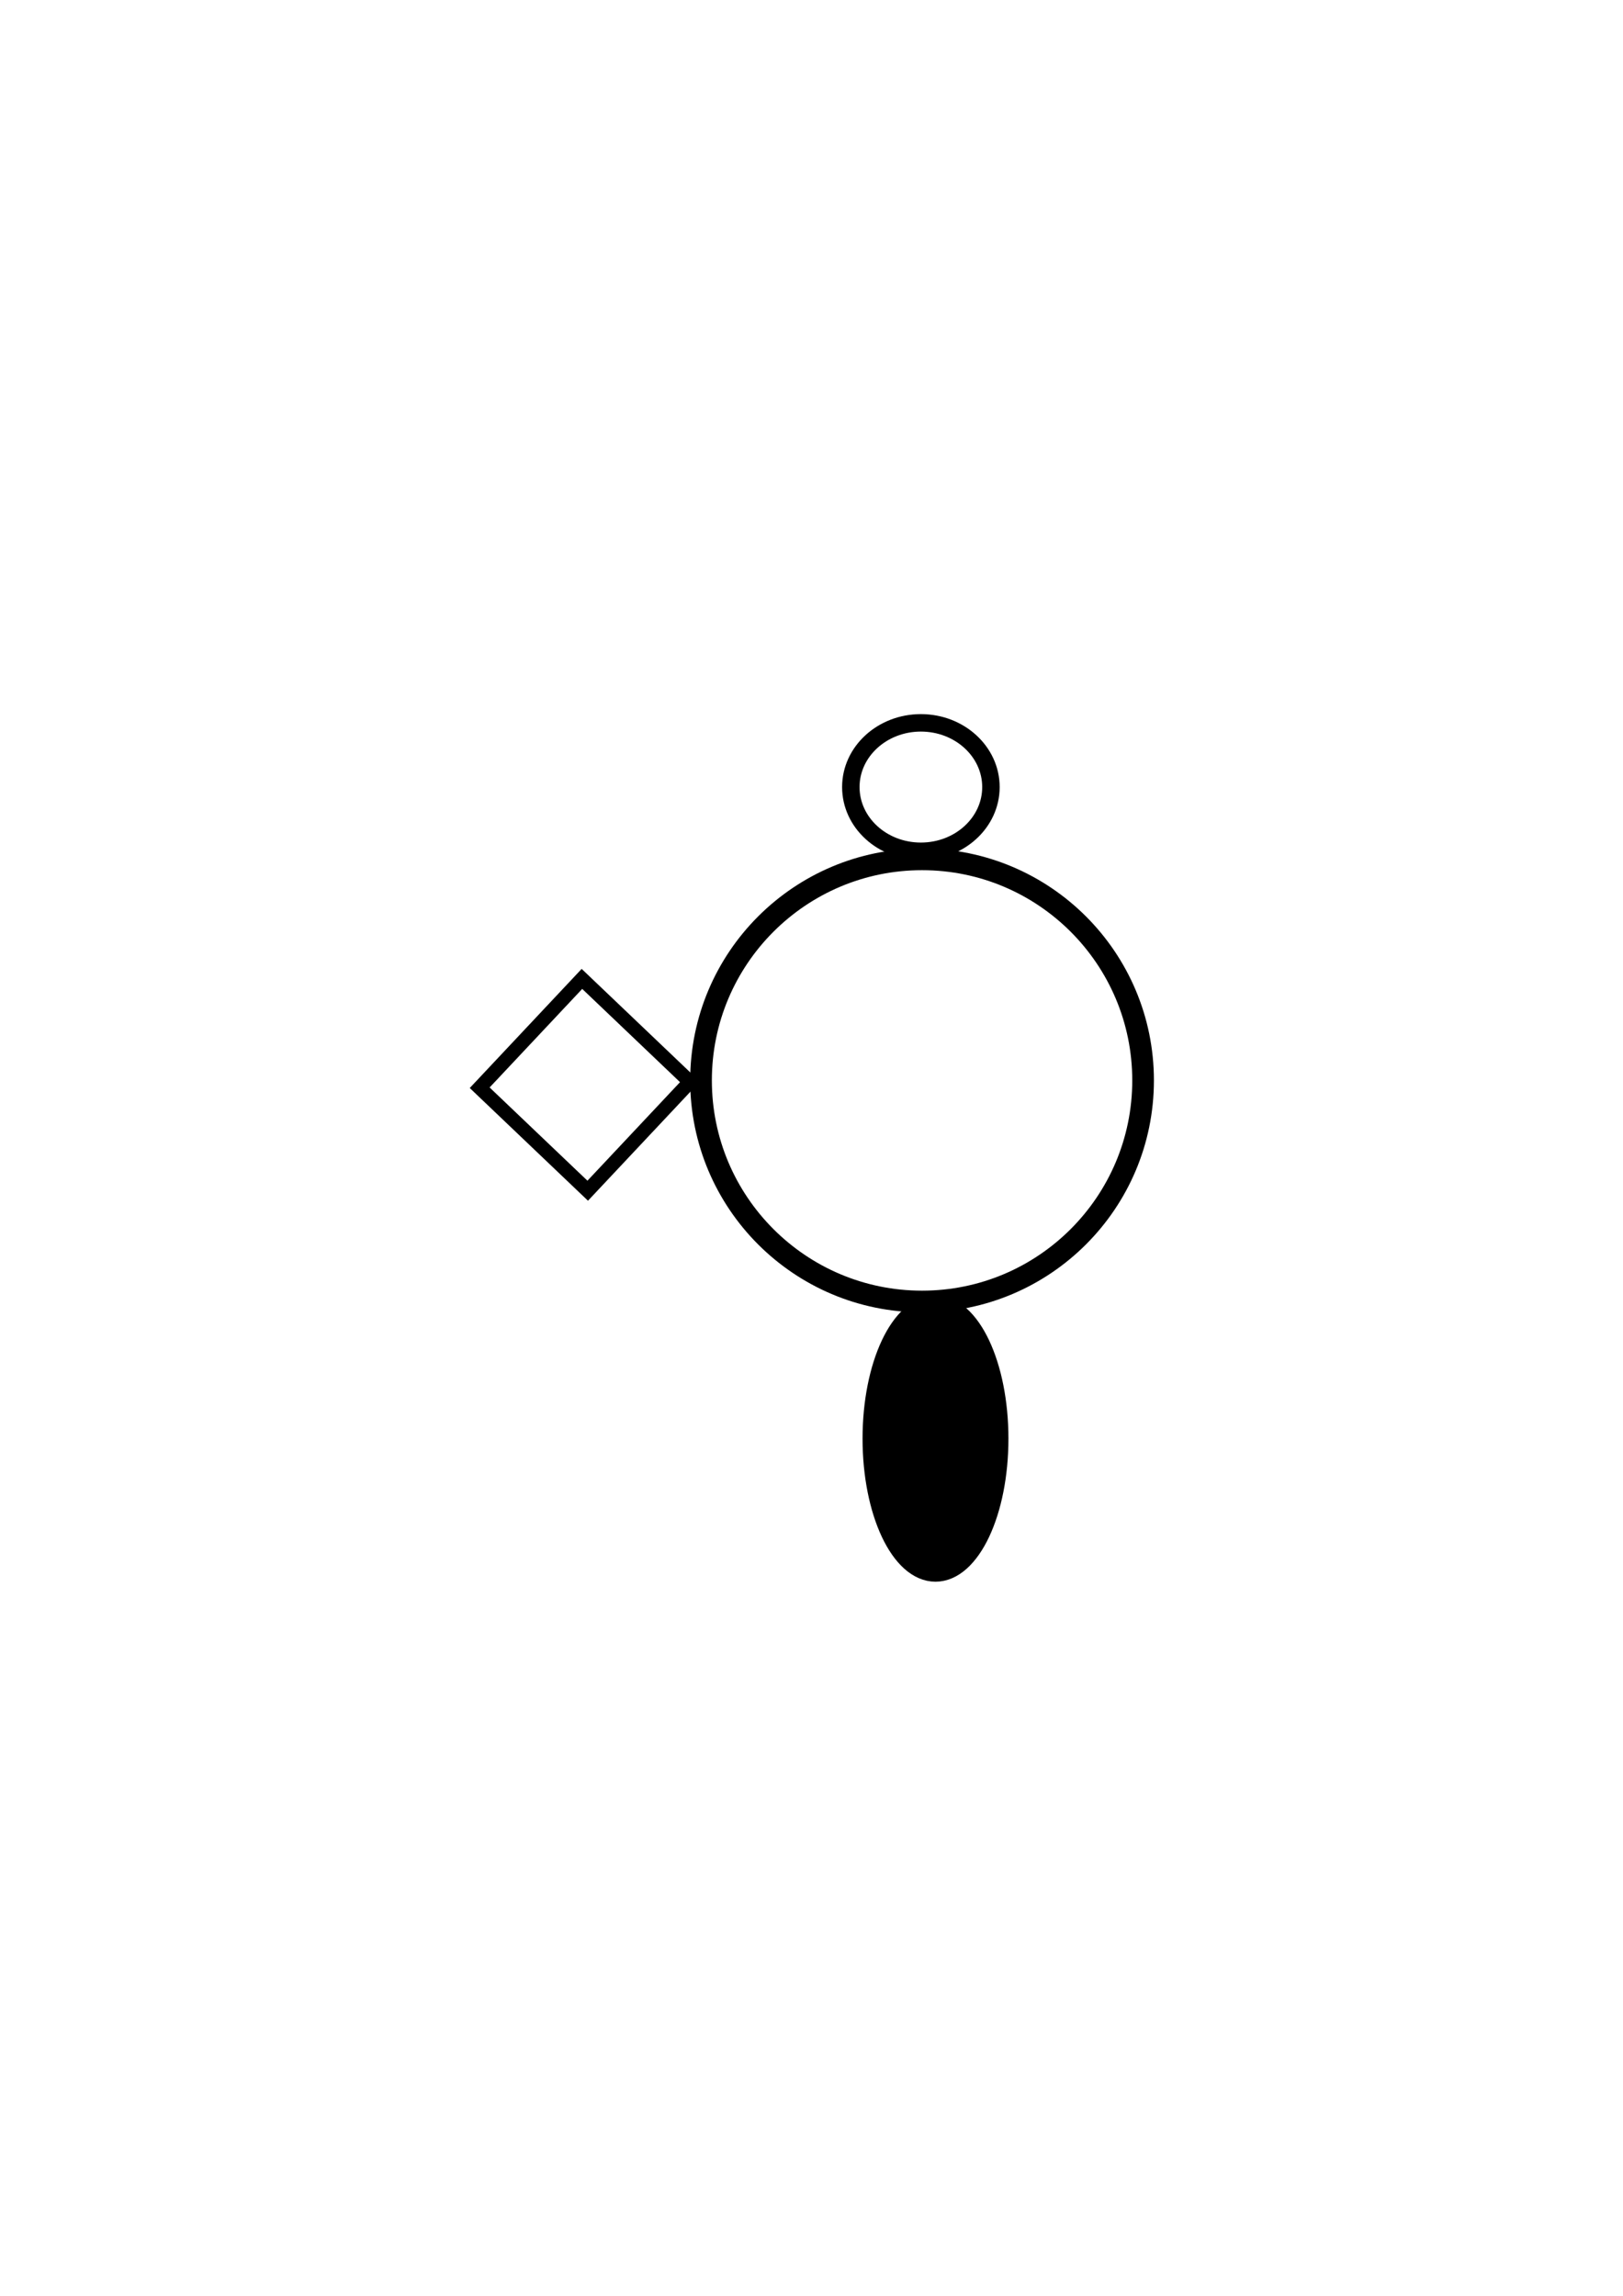 <?xml version="1.0" encoding="UTF-8" standalone="no"?>
<!-- Created with Inkscape (http://www.inkscape.org/) -->

<svg
   xmlns:dc="http://purl.org/dc/elements/1.1/"
   xmlns:cc="http://creativecommons.org/ns#"
   xmlns:rdf="http://www.w3.org/1999/02/22-rdf-syntax-ns#"
   xmlns:svg="http://www.w3.org/2000/svg"
   xmlns="http://www.w3.org/2000/svg"
   xmlns:sodipodi="http://sodipodi.sourceforge.net/DTD/sodipodi-0.dtd"
   xmlns:inkscape="http://www.inkscape.org/namespaces/inkscape"
   width="210mm"
   height="297mm"
   viewBox="0 0 210 297"
   version="1.1"
   id="svg2534"
   inkscape:version="0.92.3 (2405546, 2018-03-11)"
   sodipodi:docname="mr3_56_d2.svg">
  <defs
     id="defs2528" />
  <sodipodi:namedview
     id="base"
     pagecolor="#ffffff"
     bordercolor="#666666"
     borderopacity="1.0"
     inkscape:pageopacity="0.0"
     inkscape:pageshadow="2"
     inkscape:zoom="0.7"
     inkscape:cx="84.961013"
     inkscape:cy="560"
     inkscape:document-units="mm"
     inkscape:current-layer="layer1"
     showgrid="false"
     inkscape:window-width="1920"
     inkscape:window-height="1147"
     inkscape:window-x="-8"
     inkscape:window-y="-8"
     inkscape:window-maximized="1" />
  <g
     inkscape:label="Layer 1"
     inkscape:groupmode="layer"
     id="layer1">
    <g
       id="g4442"
       transform="translate(-97.122,-39.865)"
       inkscape:export-xdpi="96"
       inkscape:export-ydpi="96">
      <ellipse
         transform="rotate(90)"
         style="opacity:1;fill:none;fill-opacity:1;stroke:#000000;stroke-width:2.803;stroke-linejoin:miter;stroke-miterlimit:4;stroke-dasharray:none;stroke-dashoffset:0;stroke-opacity:1"
         id="ellipse4394"
         cx="179.635"
         cy="-216.427"
         rx="28.599"
         ry="28.599" />
      <ellipse
         style="opacity:1;fill:none;fill-opacity:1;stroke:#000000;stroke-width:2.259;stroke-linejoin:miter;stroke-miterlimit:4;stroke-dasharray:none;stroke-dashoffset:0;stroke-opacity:1"
         id="ellipse4396"
         ry="8.308"
         rx="9.064"
         cy="141.685"
         cx="216.275" />
      <ellipse
         transform="rotate(90)"
         style="opacity:1;fill:#000000;fill-opacity:1;stroke:#000000;stroke-width:2.724;stroke-linejoin:miter;stroke-miterlimit:4;stroke-dasharray:none;stroke-dashoffset:0;stroke-opacity:1"
         id="ellipse4398"
         cx="225.974"
         cy="-218.165"
         rx="17.147"
         ry="8.076" />
      <rect
         style="opacity:1;fill:none;fill-opacity:1;stroke:#000000;stroke-width:1.825;stroke-linejoin:miter;stroke-miterlimit:4;stroke-dasharray:none;stroke-dashoffset:0;stroke-opacity:1"
         id="rect4400"
         width="19.306"
         height="19.314"
         x="239.64"
         y="1.578"
         transform="matrix(0.724,0.69,-0.685,0.729,0,0)" />
    </g>
  </g>
</svg>
